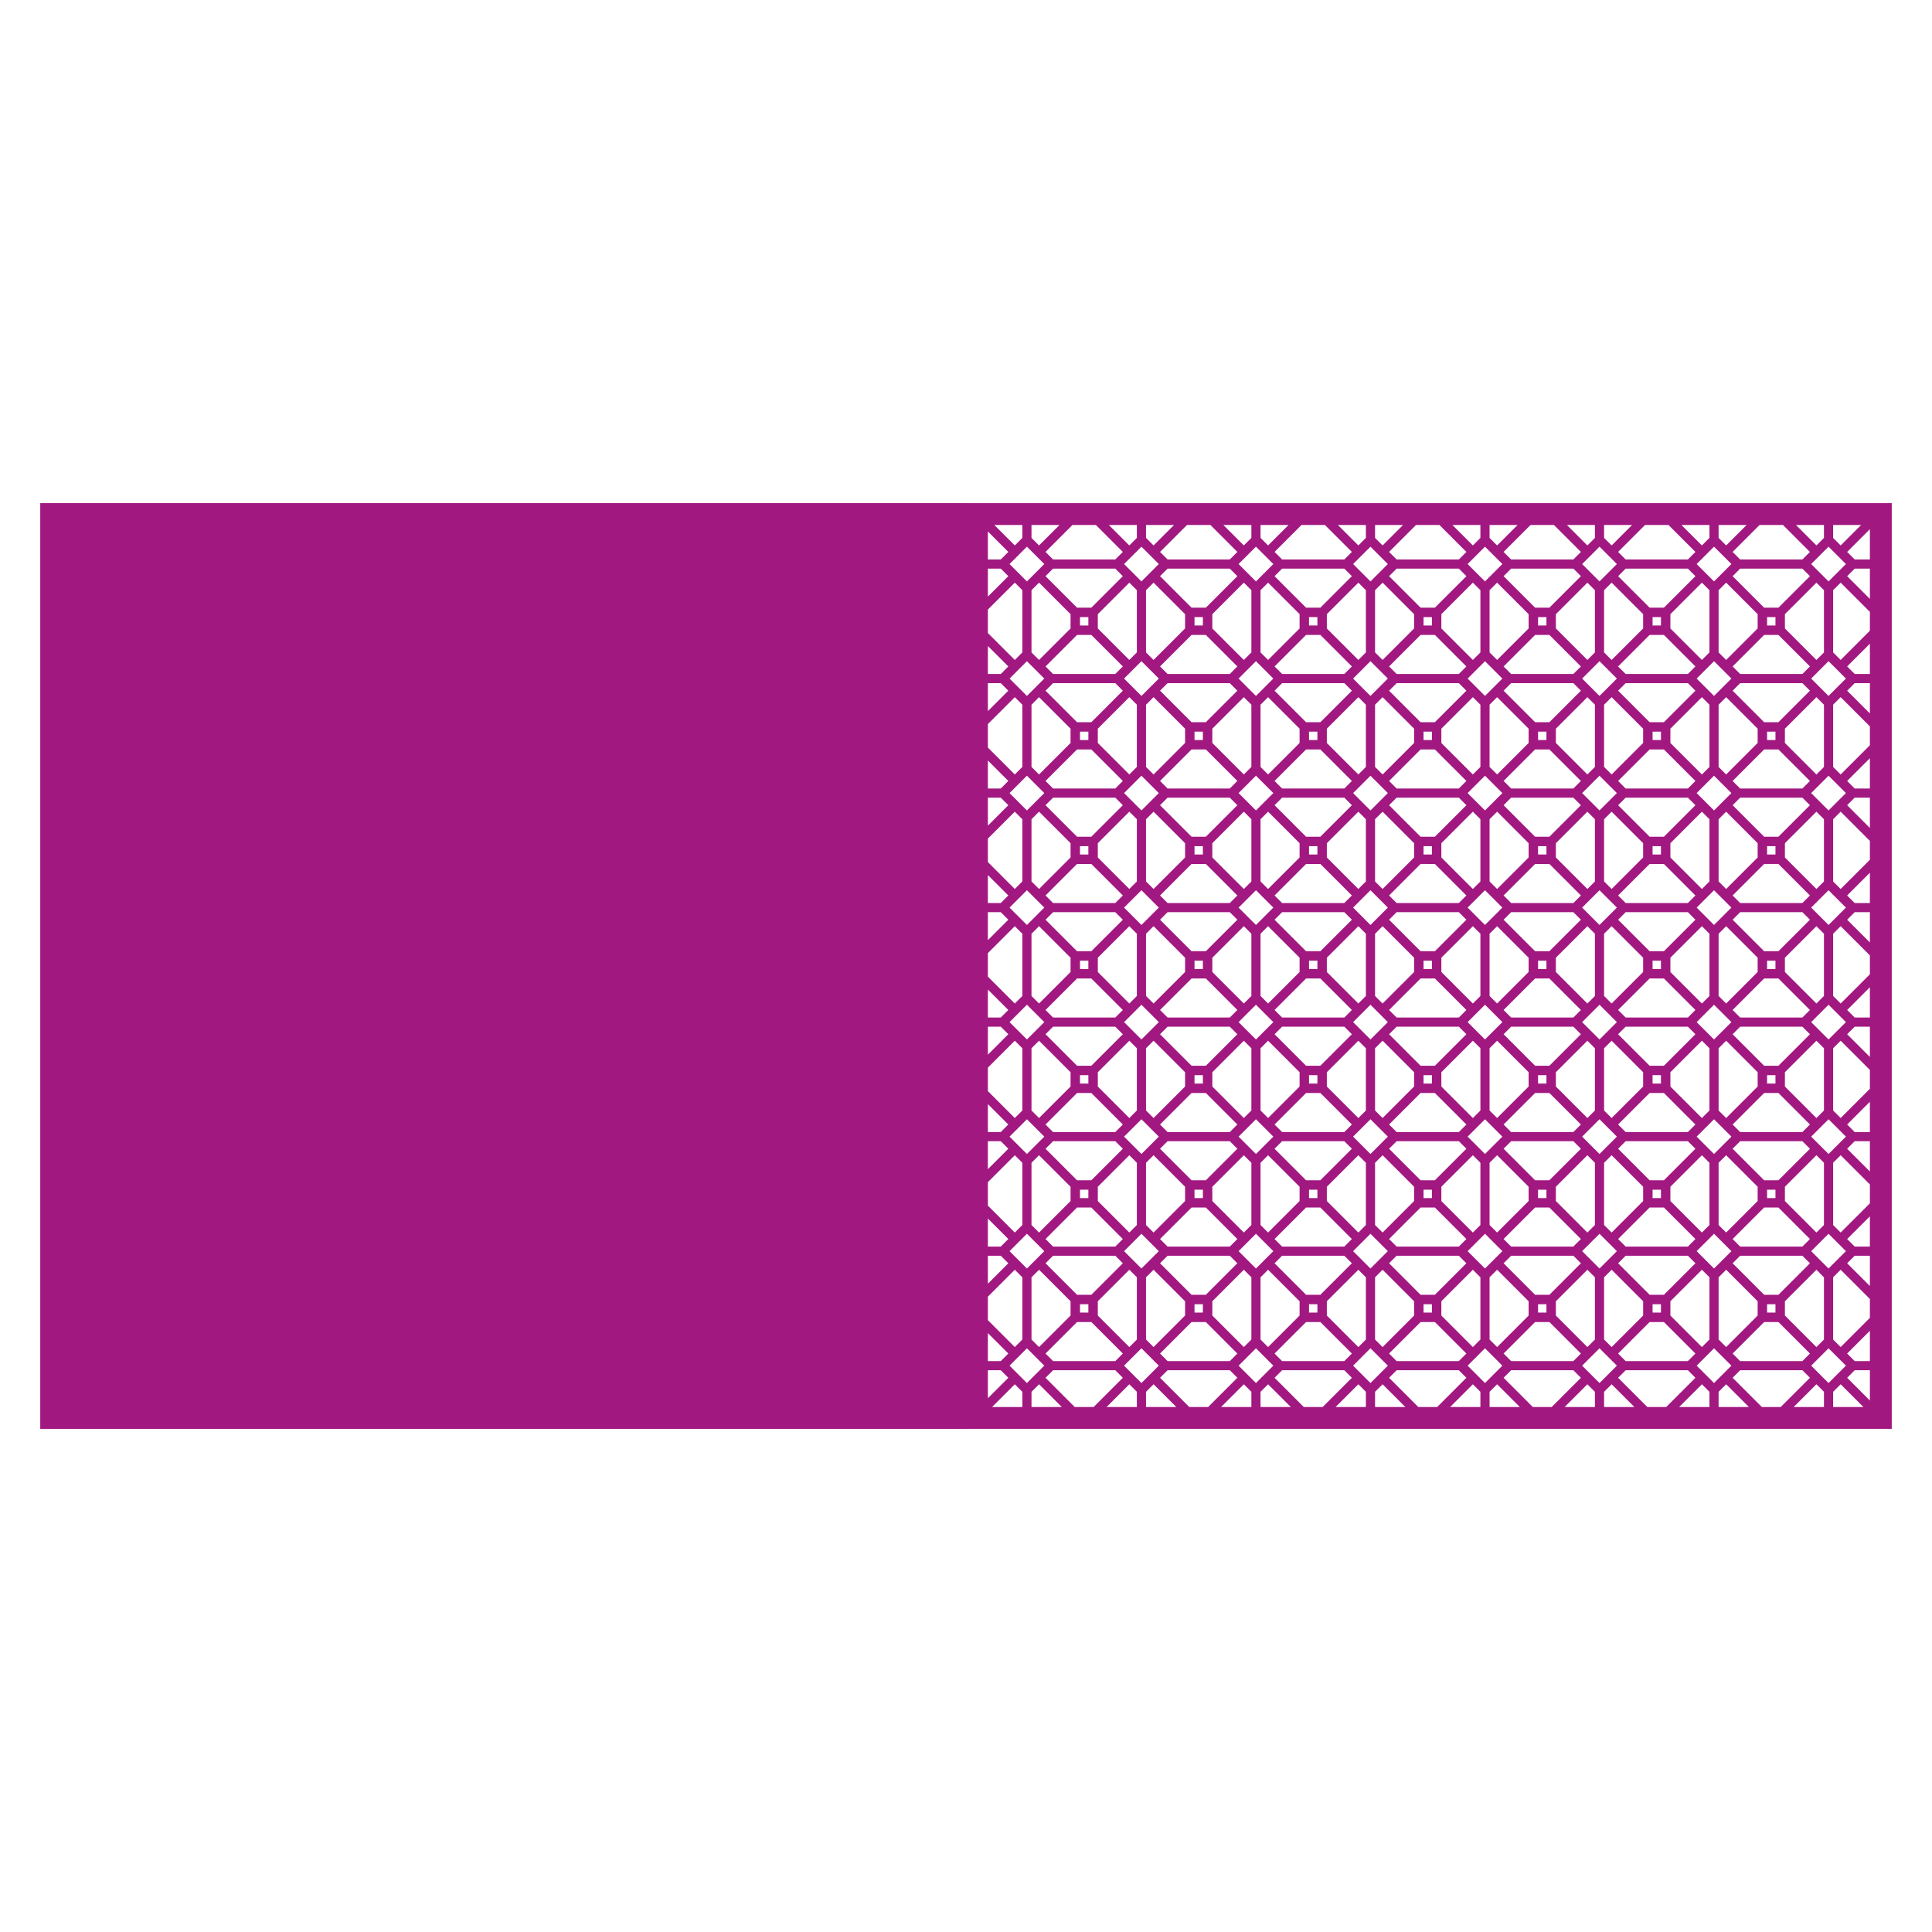 <?xml version="1.0" encoding="utf-8"?>
<!-- Generator: Adobe Illustrator 24.1.3, SVG Export Plug-In . SVG Version: 6.00 Build 0)  -->
<svg version="1.1" id="Layer_1" xmlns="http://www.w3.org/2000/svg" xmlns:xlink="http://www.w3.org/1999/xlink" x="0px" y="0px"
	 viewBox="0 0 864 864" enable-background="new 0 0 864 864" xml:space="preserve">
<g>
	<rect x="18" y="225" fill="#A21881" width="414" height="414"/>
	<path fill="#A21881" d="M432,225v414h414V225H432z M819.78,234.78h12.52l-9.147,9.147l-3.373-3.373V234.78z
		 M825.502,252.245l-7.77,7.77l-7.77-7.77l7.77-7.77L825.502,252.245z M788.928,579.032l-14.091-14.091
		l3.373-3.373h27.831l3.373,3.373l-14.091,14.091H788.928z M793.998,583.253v3.746h-3.746v-3.746H793.998z
		 M737.716,579.032l-14.091-14.091l3.373-3.373h27.831l3.373,3.373l-14.091,14.091H737.716z M742.786,583.253v3.746
		h-3.746v-3.746H742.786z M686.503,579.032l-14.091-14.091l3.373-3.373h27.831l3.373,3.373l-14.091,14.091H686.503z
		 M691.573,583.253v3.746h-3.746v-3.746H691.573z M635.292,579.032l-14.091-14.091l3.373-3.373h27.831l3.373,3.373
		l-14.091,14.091H635.292z M640.361,583.253v3.746h-3.746v-3.746H640.361z M584.079,579.032l-14.091-14.091
		l3.372-3.373h27.831l3.373,3.373l-14.091,14.091H584.079z M589.149,583.253v3.746h-3.746v-3.746H589.149z
		 M532.866,579.032l-14.091-14.091l3.372-3.373h27.831l3.372,3.373l-14.091,14.091H532.866z M537.936,583.253v3.746
		h-3.746v-3.746H537.936z M481.654,579.032l-14.091-14.091l3.373-3.373h27.83l3.373,3.373l-14.091,14.091H481.654z
		 M486.724,583.253v3.746h-3.746v-3.746H486.724z M488.048,283.945l14.091,14.091l-3.373,3.373h-27.83l-3.373-3.373
		l14.091-14.091H488.048z M482.978,279.724v-3.746h3.746v3.746H482.978z M539.26,283.945l14.091,14.091l-3.373,3.373
		h-27.83l-3.373-3.373l14.091-14.091H539.26z M534.191,279.724v-3.746h3.746v3.746H534.191z M590.473,283.945
		l14.091,14.091l-3.373,3.373h-27.83l-3.373-3.373l14.091-14.091H590.473z M585.403,279.724v-3.746h3.746v3.746
		H585.403z M641.686,283.945l14.091,14.091l-3.373,3.373H624.573l-3.373-3.373l14.091-14.091H641.686z M636.615,279.724
		v-3.746h3.746v3.746H636.615z M692.898,283.945l14.091,14.091l-3.373,3.373h-27.831l-3.373-3.373l14.091-14.091
		H692.898z M687.828,279.724v-3.746h3.746v3.746H687.828z M744.111,283.945l14.091,14.091l-3.373,3.373h-27.831
		l-3.373-3.373l14.091-14.091H744.111z M739.04,279.724v-3.746h3.746v3.746H739.04z M788.928,322.969
		l-14.091-14.091l3.373-3.373h27.831l3.373,3.373l-14.091,14.091H788.928z M793.998,327.191v3.746h-3.746v-3.746
		H793.998z M786.032,325.866v6.394l-14.091,14.091l-3.373-3.373v-27.83l3.373-3.373L786.032,325.866z
		 M788.928,374.182l-14.091-14.091l3.373-3.373h27.831l3.373,3.373l-14.091,14.091H788.928z M793.998,378.403v3.746
		h-3.746v-3.746H793.998z M788.928,425.394l-14.091-14.091l3.373-3.373h27.831l3.373,3.373l-14.091,14.091H788.928z
		 M793.998,429.615v3.746h-3.746v-3.746H793.998z M788.928,476.607l-14.091-14.091l3.373-3.373h27.831l3.373,3.373
		l-14.091,14.091H788.928z M793.998,480.828v3.746h-3.746v-3.746H793.998z M788.928,527.819l-14.091-14.091
		l3.373-3.373h27.831l3.373,3.373l-14.091,14.091H788.928z M793.998,532.04v3.745h-3.746v-3.745H793.998z
		 M737.716,527.819l-14.091-14.091l3.373-3.373h27.831l3.373,3.373l-14.091,14.091H737.716z M742.786,532.04v3.745
		h-3.746v-3.745H742.786z M686.503,527.819l-14.091-14.091l3.373-3.373h27.831l3.373,3.373l-14.091,14.091H686.503z
		 M691.573,532.04v3.745h-3.746v-3.745H691.573z M635.292,527.819l-14.091-14.091l3.373-3.373h27.831l3.373,3.373
		l-14.091,14.091H635.292z M640.361,532.04v3.745h-3.746v-3.745H640.361z M584.079,527.819l-14.091-14.091
		l3.372-3.373h27.831l3.373,3.373l-14.091,14.091H584.079z M589.149,532.04v3.745h-3.746v-3.745H589.149z
		 M532.866,527.819l-14.091-14.091l3.372-3.373h27.831l3.372,3.373l-14.091,14.091H532.866z M537.936,532.04v3.745
		h-3.746v-3.745H537.936z M488.048,488.795l14.091,14.091l-3.373,3.373h-27.83l-3.373-3.373l14.091-14.091H488.048z
		 M482.978,484.574v-3.746h3.746v3.746H482.978z M490.945,485.898v-6.394l14.091-14.091l3.373,3.373v27.831
		l-3.373,3.373L490.945,485.898z M488.048,437.582l14.091,14.091l-3.373,3.373h-27.83l-3.373-3.373l14.091-14.091
		H488.048z M482.978,433.361v-3.746h3.746v3.746H482.978z M488.048,386.37l14.091,14.091l-3.373,3.373h-27.83
		l-3.373-3.373l14.091-14.091H488.048z M482.978,382.149v-3.746h3.746v3.746H482.978z M488.048,335.158
		l14.091,14.091l-3.373,3.373h-27.83l-3.373-3.373l14.091-14.091H488.048z M482.978,330.937v-3.746h3.746v3.746
		H482.978z M539.26,335.158l14.091,14.091l-3.373,3.373h-27.83l-3.373-3.373l14.091-14.091H539.26z
		 M534.191,330.937v-3.746h3.746v3.746H534.191z M590.473,335.158l14.091,14.091l-3.373,3.373h-27.83l-3.373-3.373
		l14.091-14.091H590.473z M585.403,330.937v-3.746h3.746v3.746H585.403z M641.686,335.158l14.091,14.091
		l-3.373,3.373H624.573l-3.373-3.373l14.091-14.091H641.686z M636.615,330.937v-3.746h3.746v3.746H636.615z
		 M692.898,335.158l14.091,14.091l-3.373,3.373h-27.831l-3.373-3.373l14.091-14.091H692.898z M687.828,330.937
		v-3.746h3.746v3.746H687.828z M744.111,335.158l14.091,14.091l-3.373,3.373h-27.831l-3.373-3.373l14.091-14.091
		H744.111z M739.04,330.937v-3.746h3.746v3.746H739.04z M737.716,476.607l-14.091-14.091l3.373-3.373h27.831
		l3.373,3.373l-14.091,14.091H737.716z M742.786,480.828v3.746h-3.746v-3.746H742.786z M744.111,386.37
		l14.091,14.091l-3.373,3.373h-27.831l-3.373-3.373l14.091-14.091H744.111z M739.04,382.149v-3.746h3.746v3.746
		H739.04z M726.998,407.93h27.831l3.373,3.373l-14.091,14.091h-6.394l-14.091-14.091L726.998,407.93z
		 M742.786,429.615v3.746h-3.746v-3.746H742.786z M734.819,428.291v6.394l-14.091,14.091l-3.373-3.373v-27.831
		l3.373-3.373L734.819,428.291z M754.829,455.046h-27.831l-3.373-3.373l14.091-14.091h6.394l14.091,14.091
		L754.829,455.046z M747.007,434.685v-6.394l14.091-14.091l3.373,3.373v27.831l-3.373,3.373L747.007,434.685z
		 M758.749,405.882l7.77-7.77l7.77,7.77l-7.77,7.77L758.749,405.882z M764.471,394.191l-3.373,3.373
		l-14.091-14.091v-6.394l14.091-14.091l3.373,3.373V394.191z M726.998,356.718h27.831l3.373,3.373l-14.091,14.091
		h-6.394l-14.091-14.091L726.998,356.718z M734.819,377.079v6.394l-14.091,14.091l-3.373-3.373v-27.83l3.373-3.373
		L734.819,377.079z M723.077,405.882l-7.77,7.77l-7.77-7.77l7.77-7.77L723.077,405.882z M686.503,476.607
		l-14.091-14.091l3.373-3.373h27.831l3.373,3.373l-14.091,14.091H686.503z M691.573,480.828v3.746h-3.746v-3.746
		H691.573z M692.898,386.37l14.091,14.091l-3.373,3.373h-27.831l-3.373-3.373l14.091-14.091H692.898z
		 M687.828,382.149v-3.746h3.746v3.746H687.828z M675.785,407.93h27.831l3.373,3.373l-14.091,14.091h-6.394
		l-14.091-14.091L675.785,407.93z M691.573,429.615v3.746h-3.746v-3.746H691.573z M683.607,428.291v6.394
		l-14.091,14.091l-3.373-3.373v-27.831l3.373-3.373L683.607,428.291z M703.616,455.046h-27.831l-3.373-3.373
		l14.091-14.091h6.394l14.091,14.091L703.616,455.046z M695.794,434.685v-6.394l14.091-14.091l3.373,3.373v27.831
		l-3.373,3.373L695.794,434.685z M713.259,394.191l-3.373,3.373l-14.091-14.091v-6.394l14.091-14.091l3.373,3.373
		V394.191z M675.785,356.718h27.831l3.373,3.373l-14.091,14.091h-6.394l-14.091-14.091L675.785,356.718z
		 M683.607,377.079v6.394l-14.091,14.091l-3.373-3.373v-27.83l3.373-3.373L683.607,377.079z M671.865,405.882
		l-7.77,7.77l-7.77-7.77l7.77-7.77L671.865,405.882z M635.292,476.607l-14.091-14.091l3.373-3.373h27.831
		l3.373,3.373l-14.091,14.091H635.292z M640.361,480.828v3.746h-3.746v-3.746H640.361z M641.686,386.37
		l14.091,14.091l-3.373,3.373H624.573l-3.373-3.373l14.091-14.091H641.686z M636.615,382.149v-3.746h3.746v3.746
		H636.615z M624.573,407.93h27.831l3.373,3.373l-14.091,14.091h-6.394l-14.091-14.091L624.573,407.93z
		 M640.361,429.615v3.746h-3.746v-3.746H640.361z M632.394,428.291v6.394l-14.091,14.091l-3.373-3.373v-27.831
		l3.373-3.373L632.394,428.291z M652.404,455.046H624.573l-3.373-3.373l14.091-14.091h6.394l14.091,14.091
		L652.404,455.046z M644.582,434.685v-6.394l14.091-14.091l3.373,3.373v27.831l-3.373,3.373L644.582,434.685z
		 M662.046,394.191l-3.373,3.373l-14.091-14.091v-6.394l14.091-14.091l3.373,3.373V394.191z M624.573,356.718h27.831
		l3.373,3.373l-14.091,14.091h-6.394l-14.091-14.091L624.573,356.718z M632.394,377.079v6.394l-14.091,14.091
		l-3.373-3.373v-27.83l3.373-3.373L632.394,377.079z M620.652,405.882l-7.769,7.77l-7.77-7.77l7.77-7.77
		L620.652,405.882z M584.079,476.607l-14.091-14.091l3.373-3.373h27.83l3.373,3.373l-14.091,14.091H584.079z
		 M589.149,480.828v3.746h-3.746v-3.746H589.149z M590.473,386.37l14.091,14.091l-3.373,3.373h-27.83l-3.373-3.373
		l14.091-14.091H590.473z M585.403,382.149v-3.746h3.746v3.746H585.403z M573.361,407.93h27.83l3.373,3.373
		l-14.091,14.091h-6.394l-14.091-14.091L573.361,407.93z M589.149,429.615v3.746h-3.746v-3.746H589.149z
		 M581.182,428.291v6.394l-14.091,14.091l-3.373-3.373v-27.831l3.373-3.373L581.182,428.291z M601.191,455.046h-27.83
		l-3.373-3.373l14.091-14.091h6.394l14.091,14.091L601.191,455.046z M593.37,434.685v-6.394l14.091-14.091
		l3.373,3.373v27.831l-3.373,3.373L593.37,434.685z M610.833,394.191l-3.373,3.373l-14.091-14.091v-6.394
		l14.091-14.091l3.373,3.373V394.191z M573.361,356.718h27.83l3.373,3.373l-14.091,14.091h-6.394l-14.091-14.091
		L573.361,356.718z M581.182,377.079v6.394l-14.091,14.091l-3.373-3.373v-27.83l3.373-3.373L581.182,377.079z
		 M569.439,405.882l-7.77,7.77l-7.77-7.77l7.77-7.77L569.439,405.882z M532.866,476.607l-14.091-14.091
		l3.373-3.373h27.83l3.373,3.373l-14.091,14.091H532.866z M537.936,480.828v3.746h-3.746v-3.746H537.936z
		 M539.26,386.37l14.091,14.091l-3.373,3.373h-27.83l-3.373-3.373l14.091-14.091H539.26z M534.191,382.149
		v-3.746h3.746v3.746H534.191z M522.148,407.93h27.83l3.373,3.373l-14.091,14.091h-6.394l-14.091-14.091
		L522.148,407.93z M537.936,429.615v3.746h-3.746v-3.746H537.936z M529.97,428.291v6.394l-14.091,14.091
		l-3.373-3.373v-27.831l3.373-3.373L529.97,428.291z M549.979,455.046h-27.83l-3.373-3.373l14.091-14.091h6.394
		l14.091,14.091L549.979,455.046z M542.158,434.685v-6.394l14.091-14.091l3.373,3.373v27.831l-3.373,3.373
		L542.158,434.685z M559.621,394.191l-3.373,3.373l-14.091-14.091v-6.394l14.091-14.091l3.373,3.373V394.191z
		 M522.148,356.718h27.83l3.373,3.373l-14.091,14.091h-6.394l-14.091-14.091L522.148,356.718z M529.97,377.079
		v6.394l-14.091,14.091l-3.373-3.373v-27.83l3.373-3.373L529.97,377.079z M518.227,405.882l-7.77,7.77
		l-7.769-7.77l7.769-7.77L518.227,405.882z M508.409,394.191l-3.373,3.373l-14.091-14.091v-6.394l14.091-14.091
		l3.373,3.373V394.191z M505.036,414.2l3.373,3.373v27.831l-3.373,3.373l-14.091-14.091v-6.394L505.036,414.2z
		 M502.688,457.094l7.769-7.77l7.77,7.77l-7.77,7.77L502.688,457.094z M512.506,468.785l3.373-3.373
		l14.091,14.091v6.394l-14.091,14.091l-3.373-3.373V468.785z M549.979,506.258h-27.831l-3.372-3.373l14.091-14.091
		h6.394l14.091,14.091L549.979,506.258z M542.158,485.898v-6.394l14.091-14.091l3.373,3.373v27.831l-3.373,3.373
		L542.158,485.898z M553.9,457.094l7.77-7.77l7.77,7.77l-7.77,7.77L553.9,457.094z M563.718,468.785l3.373-3.373
		l14.091,14.091v6.394l-14.091,14.091l-3.373-3.373V468.785z M601.191,506.258h-27.831l-3.372-3.373l14.091-14.091
		h6.394l14.091,14.091L601.191,506.258z M593.37,485.898v-6.394l14.091-14.091l3.373,3.373v27.831l-3.373,3.373
		L593.37,485.898z M605.112,457.094l7.77-7.77l7.769,7.77l-7.769,7.77L605.112,457.094z M614.931,468.785
		l3.373-3.373l14.091,14.091v6.394l-14.091,14.091l-3.373-3.373V468.785z M652.404,506.258H624.573l-3.373-3.373
		l14.091-14.091h6.394l14.091,14.091L652.404,506.258z M644.582,485.898v-6.394l14.091-14.091l3.373,3.373v27.831
		l-3.373,3.373L644.582,485.898z M656.325,457.094l7.77-7.77l7.77,7.77l-7.77,7.77L656.325,457.094z
		 M666.143,468.785l3.373-3.373l14.091,14.091v6.394l-14.091,14.091l-3.373-3.373V468.785z M703.616,506.258h-27.831
		l-3.373-3.373l14.091-14.091h6.394l14.091,14.091L703.616,506.258z M695.794,485.898v-6.394l14.091-14.091
		l3.373,3.373v27.831l-3.373,3.373L695.794,485.898z M707.537,457.094l7.77-7.77l7.77,7.77l-7.77,7.77
		L707.537,457.094z M717.356,468.785l3.373-3.373l14.091,14.091v6.394l-14.091,14.091l-3.373-3.373V468.785z
		 M754.829,506.258h-27.831l-3.373-3.373l14.091-14.091h6.394l14.091,14.091L754.829,506.258z M747.007,485.898
		v-6.394l14.091-14.091l3.373,3.373v27.831l-3.373,3.373L747.007,485.898z M758.749,457.094l7.77-7.77
		l7.77,7.77l-7.77,7.77L758.749,457.094z M768.568,468.785l3.373-3.373l14.091,14.091v6.394l-14.091,14.091
		l-3.373-3.373V468.785z M771.941,448.777l-3.373-3.373v-27.831l3.373-3.373l14.091,14.091v6.394L771.941,448.777z
		 M771.941,397.564l-3.373-3.373v-27.83l3.373-3.373l14.091,14.091v6.394L771.941,397.564z M774.289,354.669
		l-7.77,7.77l-7.77-7.77l7.77-7.769L774.289,354.669z M764.471,342.978l-3.373,3.373l-14.091-14.091v-6.394
		l14.091-14.091l3.373,3.373V342.978z M726.998,305.506h27.831l3.373,3.373l-14.091,14.091h-6.394l-14.091-14.091
		L726.998,305.506z M734.819,325.866v6.394l-14.091,14.091l-3.373-3.373v-27.83l3.373-3.373L734.819,325.866z
		 M723.077,354.669l-7.77,7.77l-7.77-7.77l7.77-7.769L723.077,354.669z M713.259,342.978l-3.373,3.373
		l-14.091-14.091v-6.394l14.091-14.091l3.373,3.373V342.978z M675.785,305.506h27.831l3.373,3.373l-14.091,14.091
		h-6.394l-14.091-14.091L675.785,305.506z M683.607,325.866v6.394l-14.091,14.091l-3.373-3.373v-27.83l3.373-3.373
		L683.607,325.866z M671.865,354.669l-7.77,7.77l-7.77-7.77l7.77-7.769L671.865,354.669z M662.046,342.978
		l-3.373,3.373l-14.091-14.091v-6.394l14.091-14.091l3.373,3.373V342.978z M624.573,305.506h27.831l3.373,3.373
		l-14.091,14.091h-6.394l-14.091-14.091L624.573,305.506z M632.394,325.866v6.394l-14.091,14.091l-3.373-3.373v-27.83
		l3.373-3.373L632.394,325.866z M620.652,354.669l-7.769,7.77l-7.77-7.77l7.77-7.769L620.652,354.669z
		 M610.833,342.978l-3.373,3.373l-14.091-14.091v-6.394l14.091-14.091l3.373,3.373V342.978z M573.361,305.506h27.83
		l3.373,3.373l-14.091,14.091h-6.394l-14.091-14.091L573.361,305.506z M581.182,325.866v6.394l-14.091,14.091
		l-3.373-3.373v-27.83l3.373-3.373L581.182,325.866z M569.439,354.669l-7.77,7.77l-7.77-7.77l7.77-7.769
		L569.439,354.669z M559.621,342.978l-3.373,3.373l-14.091-14.091v-6.394l14.091-14.091l3.373,3.373V342.978z
		 M522.148,305.506h27.83l3.373,3.373l-14.091,14.091h-6.394l-14.091-14.091L522.148,305.506z M529.97,325.866
		v6.394l-14.091,14.091l-3.373-3.373v-27.83l3.373-3.373L529.97,325.866z M518.227,354.669l-7.77,7.77
		l-7.769-7.77l7.769-7.769L518.227,354.669z M508.409,342.978l-3.373,3.373l-14.091-14.091v-6.394l14.091-14.091
		l3.373,3.373V342.978z M470.936,305.506h27.83l3.373,3.373l-14.091,14.091h-6.394l-14.091-14.091L470.936,305.506z
		 M478.757,325.866v6.394l-14.091,14.091l-3.373-3.373v-27.83l3.373-3.373L478.757,325.866z M470.936,356.718h27.83
		l3.373,3.373l-14.091,14.091h-6.394l-14.091-14.091L470.936,356.718z M478.757,377.079v6.394l-14.091,14.091
		l-3.373-3.373v-27.83l3.373-3.373L478.757,377.079z M470.936,407.93h27.83l3.373,3.373l-14.091,14.091h-6.394
		l-14.091-14.091L470.936,407.93z M478.757,428.291v6.394l-14.091,14.091l-3.373-3.373v-27.831l3.373-3.373
		L478.757,428.291z M470.936,459.143h27.83l3.373,3.373l-14.091,14.091h-6.394l-14.091-14.091L470.936,459.143z
		 M478.757,479.504v6.394l-14.091,14.091l-3.373-3.373v-27.831l3.373-3.373L478.757,479.504z M470.936,510.356h27.83
		l3.373,3.373l-14.091,14.091h-6.394l-14.091-14.091L470.936,510.356z M486.724,532.04v3.745h-3.746v-3.745H486.724
		z M478.757,530.716v6.394l-14.091,14.091l-3.373-3.373v-27.831l3.373-3.373L478.757,530.716z M498.766,557.471h-27.83
		l-3.373-3.373l14.091-14.091h6.394l14.091,14.091L498.766,557.471z M490.945,537.11v-6.394l14.091-14.091
		l3.373,3.373v27.831l-3.373,3.373L490.945,537.11z M502.688,508.307l7.769-7.77l7.77,7.77l-7.77,7.769
		L502.688,508.307z M512.506,519.998l3.373-3.373l14.091,14.091v6.394l-14.091,14.091l-3.373-3.373V519.998z
		 M549.979,557.471h-27.831l-3.372-3.373l14.091-14.091h6.394l14.091,14.091L549.979,557.471z M542.158,537.11
		v-6.394l14.091-14.091l3.373,3.373v27.831l-3.373,3.373L542.158,537.11z M553.9,508.307l7.77-7.77l7.77,7.77
		l-7.77,7.769L553.9,508.307z M563.718,519.998l3.373-3.373l14.091,14.091v6.394l-14.091,14.091l-3.373-3.373V519.998z
		 M601.191,557.471h-27.831l-3.372-3.373l14.091-14.091h6.394l14.091,14.091L601.191,557.471z M593.37,537.11v-6.394
		l14.091-14.091l3.373,3.373v27.831l-3.373,3.373L593.37,537.11z M605.112,508.307l7.77-7.77l7.769,7.77
		l-7.769,7.769L605.112,508.307z M614.931,519.998l3.373-3.373l14.091,14.091v6.394l-14.091,14.091l-3.373-3.373
		V519.998z M652.404,557.471H624.573l-3.373-3.373l14.091-14.091h6.394l14.091,14.091L652.404,557.471z
		 M644.582,537.11v-6.394l14.091-14.091l3.373,3.373v27.831l-3.373,3.373L644.582,537.11z M656.325,508.307
		l7.77-7.77l7.77,7.77l-7.77,7.769L656.325,508.307z M666.143,519.998l3.373-3.373l14.091,14.091v6.394
		l-14.091,14.091l-3.373-3.373V519.998z M703.616,557.471h-27.831l-3.373-3.373l14.091-14.091h6.394l14.091,14.091
		L703.616,557.471z M695.794,537.11v-6.394l14.091-14.091l3.373,3.373v27.831l-3.373,3.373L695.794,537.11z
		 M707.537,508.307l7.77-7.77l7.77,7.77l-7.77,7.769L707.537,508.307z M717.356,519.998l3.373-3.373l14.091,14.091
		v6.394l-14.091,14.091l-3.373-3.373V519.998z M754.829,557.471h-27.831l-3.373-3.373l14.091-14.091h6.394
		l14.091,14.091L754.829,557.471z M747.007,537.11v-6.394l14.091-14.091l3.373,3.373v27.831l-3.373,3.373
		L747.007,537.11z M758.749,508.307l7.77-7.77l7.77,7.77l-7.77,7.769L758.749,508.307z M768.568,519.998
		l3.373-3.373l14.091,14.091v6.394l-14.091,14.091l-3.373-3.373V519.998z M806.041,557.471h-27.831l-3.373-3.373
		l14.091-14.091h6.394l14.091,14.091L806.041,557.471z M798.22,537.11v-6.394l14.091-14.091l3.373,3.373v27.831
		l-3.373,3.373L798.22,537.11z M806.041,506.258h-27.831l-3.373-3.373l14.091-14.091h6.394l14.091,14.091
		L806.041,506.258z M798.22,485.898v-6.394l14.091-14.091l3.373,3.373v27.831l-3.373,3.373L798.22,485.898z
		 M806.041,455.046h-27.831l-3.373-3.373l14.091-14.091h6.394l14.091,14.091L806.041,455.046z M798.22,434.685v-6.394
		l14.091-14.091l3.373,3.373v27.831l-3.373,3.373L798.22,434.685z M806.041,403.834h-27.831l-3.373-3.373
		l14.091-14.091h6.394l14.091,14.091L806.041,403.834z M798.22,383.473v-6.394l14.091-14.091l3.373,3.373v27.83
		l-3.373,3.373L798.22,383.473z M806.041,352.621h-27.831l-3.373-3.373l14.091-14.091h6.394l14.091,14.091
		L806.041,352.621z M798.22,332.26v-6.394l14.091-14.091l3.373,3.373v27.83l-3.373,3.373L798.22,332.26z
		 M806.041,301.409h-27.831l-3.373-3.373l14.091-14.091h6.394l14.091,14.091L806.041,301.409z M790.253,279.724v-3.746
		h3.746v3.746H790.253z M798.22,281.048v-6.394l14.091-14.091l3.373,3.373v27.83l-3.373,3.373L798.22,281.048z
		 M795.323,271.757h-6.394l-14.091-14.091l3.373-3.373h27.831l3.373,3.373L795.323,271.757z M786.032,274.654v6.394
		l-14.091,14.091l-3.373-3.373V263.936l3.373-3.373L786.032,274.654z M774.289,303.457l-7.77,7.77l-7.77-7.77
		l7.77-7.77L774.289,303.457z M764.471,291.766l-3.373,3.373l-14.091-14.091v-6.394l14.091-14.091l3.373,3.373
		V291.766z M744.111,271.757h-6.394L723.625,257.666l3.373-3.373h27.831l3.373,3.373L744.111,271.757z
		 M734.819,274.654v6.394l-14.091,14.091l-3.373-3.373V263.936l3.373-3.373L734.819,274.654z M723.077,303.457
		l-7.77,7.77l-7.77-7.77l7.77-7.77L723.077,303.457z M713.259,291.766l-3.373,3.373l-14.091-14.091v-6.394
		l14.091-14.091l3.373,3.373V291.766z M692.898,271.757h-6.394l-14.091-14.091l3.373-3.373h27.831l3.373,3.373
		L692.898,271.757z M683.607,274.654v6.394l-14.091,14.091l-3.373-3.373V263.936l3.373-3.373L683.607,274.654z
		 M671.865,303.457l-7.77,7.77l-7.77-7.77l7.77-7.77L671.865,303.457z M662.046,291.766l-3.373,3.373
		l-14.091-14.091v-6.394l14.091-14.091l3.373,3.373V291.766z M641.686,271.757h-6.394l-14.091-14.091l3.373-3.373
		h27.831l3.373,3.373L641.686,271.757z M632.394,274.654v6.394l-14.091,14.091l-3.373-3.373V263.936l3.373-3.373
		L632.394,274.654z M620.652,303.457l-7.769,7.77l-7.77-7.77l7.77-7.77L620.652,303.457z M610.833,291.766
		l-3.373,3.373l-14.091-14.091v-6.394l14.091-14.091l3.373,3.373V291.766z M590.473,271.757h-6.394l-14.091-14.091
		l3.373-3.373h27.83l3.373,3.373L590.473,271.757z M581.182,274.654v6.394l-14.091,14.091l-3.373-3.373V263.936
		l3.373-3.373L581.182,274.654z M569.439,303.457l-7.77,7.77l-7.77-7.77l7.77-7.77L569.439,303.457z
		 M559.621,291.766l-3.373,3.373l-14.091-14.091v-6.394l14.091-14.091l3.373,3.373V291.766z M539.26,271.757h-6.394
		l-14.091-14.091l3.373-3.373h27.83l3.373,3.373L539.26,271.757z M529.97,274.654v6.394l-14.091,14.091
		l-3.373-3.373V263.936l3.373-3.373L529.97,274.654z M518.227,303.457l-7.77,7.77l-7.769-7.77l7.769-7.77
		L518.227,303.457z M508.409,291.766l-3.373,3.373l-14.091-14.091v-6.394l14.091-14.091l3.373,3.373V291.766z
		 M488.048,271.757h-6.394L467.563,257.666l3.373-3.373h27.83l3.373,3.373L488.048,271.757z M478.757,274.654v6.394
		l-14.091,14.091l-3.373-3.373V263.936l3.373-3.373L478.757,274.654z M467.014,303.457l-7.77,7.77l-7.77-7.77
		l7.77-7.77L467.014,303.457z M467.014,354.669l-7.77,7.77l-7.77-7.77l7.77-7.769L467.014,354.669z
		 M467.014,405.882l-7.77,7.77l-7.77-7.77l7.77-7.77L467.014,405.882z M467.014,457.094l-7.77,7.77
		l-7.77-7.77l7.77-7.77L467.014,457.094z M467.014,508.307l-7.77,7.769l-7.77-7.769l7.77-7.77
		L467.014,508.307z M467.014,559.519l-7.77,7.77l-7.77-7.77l7.77-7.77L467.014,559.519z M461.293,571.21
		l3.373-3.373l14.091,14.091v6.394l-14.091,14.091l-3.373-3.373V571.21z M481.654,591.22h6.394l14.091,14.091
		l-3.373,3.373h-27.83l-3.373-3.373L481.654,591.22z M490.945,588.323v-6.394l14.091-14.091l3.373,3.373v27.831
		l-3.373,3.373L490.945,588.323z M502.688,559.519l7.769-7.77l7.77,7.77l-7.77,7.77L502.688,559.519z
		 M512.506,571.21l3.373-3.373l14.091,14.091v6.394l-14.091,14.091l-3.373-3.373V571.21z M532.866,591.22h6.394
		l14.091,14.091l-3.373,3.373h-27.83l-3.373-3.373L532.866,591.22z M542.158,588.323v-6.394l14.091-14.091
		l3.373,3.373v27.831l-3.373,3.373L542.158,588.323z M553.9,559.519l7.77-7.77l7.77,7.77l-7.77,7.77
		L553.9,559.519z M563.718,571.21l3.373-3.373l14.091,14.091v6.394l-14.091,14.091l-3.373-3.373V571.21z
		 M584.079,591.22h6.394l14.091,14.091l-3.373,3.373h-27.83l-3.373-3.373L584.079,591.22z M593.37,588.323v-6.394
		l14.091-14.091l3.373,3.373v27.831l-3.373,3.373L593.37,588.323z M605.112,559.519l7.77-7.77l7.769,7.77
		l-7.769,7.77L605.112,559.519z M614.931,571.21l3.373-3.373l14.091,14.091v6.394l-14.091,14.091l-3.373-3.373
		V571.21z M635.292,591.22h6.394l14.091,14.091l-3.373,3.373H624.573l-3.373-3.373L635.292,591.22z
		 M644.582,588.323v-6.394l14.091-14.091l3.373,3.373v27.831l-3.373,3.373L644.582,588.323z M656.325,559.519
		l7.77-7.77l7.77,7.77l-7.77,7.77L656.325,559.519z M666.143,571.21l3.373-3.373l14.091,14.091v6.394
		l-14.091,14.091l-3.373-3.373V571.21z M686.503,591.22h6.394l14.091,14.091l-3.373,3.373h-27.831l-3.373-3.373
		L686.503,591.22z M695.794,588.323v-6.394l14.091-14.091l3.373,3.373v27.831l-3.373,3.373L695.794,588.323z
		 M707.537,559.519l7.77-7.77l7.77,7.77l-7.77,7.77L707.537,559.519z M717.356,571.21l3.373-3.373l14.091,14.091
		v6.394l-14.091,14.091l-3.373-3.373V571.21z M737.716,591.22h6.394l14.091,14.091l-3.373,3.373h-27.831
		l-3.373-3.373L737.716,591.22z M747.007,588.323v-6.394l14.091-14.091l3.373,3.373v27.831l-3.373,3.373
		L747.007,588.323z M758.749,559.519l7.77-7.77l7.77,7.77l-7.77,7.77L758.749,559.519z M768.568,571.21
		l3.373-3.373l14.091,14.091v6.394l-14.091,14.091l-3.373-3.373V571.21z M788.928,591.22h6.394l14.091,14.091
		l-3.373,3.373h-27.831l-3.373-3.373L788.928,591.22z M798.22,588.323v-6.394l14.091-14.091l3.373,3.373v27.831
		l-3.373,3.373L798.22,588.323z M809.962,559.519l7.77-7.77l7.77,7.77l-7.77,7.77L809.962,559.519z
		 M809.962,508.307l7.77-7.77l7.77,7.77l-7.77,7.769L809.962,508.307z M809.962,457.094l7.77-7.77
		l7.77,7.77l-7.77,7.77L809.962,457.094z M809.962,405.882l7.77-7.77l7.77,7.77l-7.77,7.77L809.962,405.882
		z M809.962,354.669l7.77-7.769l7.77,7.769l-7.77,7.77L809.962,354.669z M809.962,303.457l7.77-7.77
		l7.77,7.77l-7.77,7.77L809.962,303.457z M815.683,234.78v5.774l-3.373,3.373l-9.147-9.147H815.683z
		 M797.37,234.78l12.044,12.044l-3.373,3.373h-27.831l-3.373-3.373l12.044-12.044H797.37z M768.568,234.78
		h12.52l-9.147,9.147l-3.373-3.373V234.78z M774.289,252.245l-7.77,7.77l-7.77-7.77l7.77-7.77
		L774.289,252.245z M764.471,234.78v5.774l-3.373,3.373l-9.147-9.147H764.471z M746.157,234.78l12.044,12.044
		l-3.373,3.373h-27.831l-3.373-3.373l12.044-12.044H746.157z M717.356,234.78h12.52l-9.147,9.147l-3.373-3.373
		V234.78z M723.077,252.245l-7.77,7.77l-7.77-7.77l7.77-7.77L723.077,252.245z M713.259,234.78v5.774
		l-3.373,3.373l-9.147-9.147H713.259z M694.945,234.78l12.044,12.044l-3.373,3.373h-27.831l-3.373-3.373
		l12.044-12.044H694.945z M666.143,234.78h12.52l-9.147,9.147l-3.373-3.373V234.78z M671.865,252.245l-7.77,7.77
		l-7.77-7.77l7.77-7.77L671.865,252.245z M662.046,234.78v5.774l-3.373,3.373l-9.147-9.147H662.046z
		 M643.732,234.78l12.044,12.044l-3.373,3.373H624.573l-3.373-3.373l12.044-12.044H643.732z M614.931,234.78h12.52
		l-9.147,9.147l-3.373-3.373V234.78z M620.652,252.245l-7.769,7.77l-7.77-7.77l7.77-7.77L620.652,252.245z
		 M610.833,234.78v5.774l-3.373,3.373l-9.147-9.147H610.833z M592.52,234.78l12.044,12.044l-3.373,3.373h-27.83
		l-3.373-3.373l12.044-12.044H592.52z M563.718,234.78h12.52l-9.147,9.147l-3.373-3.373V234.78z M569.439,252.245
		l-7.77,7.77l-7.77-7.77l7.77-7.77L569.439,252.245z M559.621,234.78v5.774l-3.373,3.373l-9.147-9.147H559.621
		z M541.308,234.78l12.044,12.044l-3.373,3.373h-27.83l-3.373-3.373l12.043-12.044H541.308z M512.506,234.78
		h12.52l-9.147,9.147l-3.373-3.373V234.78z M518.227,252.245l-7.77,7.77l-7.769-7.77l7.769-7.77
		L518.227,252.245z M508.409,234.78v5.774l-3.373,3.373l-9.147-9.147H508.409z M490.095,234.78l12.044,12.044
		l-3.373,3.373h-27.83l-3.373-3.373l12.044-12.044H490.095z M461.293,234.78h12.52l-9.147,9.147l-3.373-3.373V234.78
		z M467.014,252.245l-7.77,7.77l-7.77-7.77l7.77-7.77L467.014,252.245z M457.196,234.78v5.774l-3.373,3.373
		l-9.147-9.147H457.196z M441.78,237.677l9.147,9.147l-3.373,3.373h-5.774V237.677z M441.78,254.293h5.774
		l3.373,3.373l-9.147,9.147V254.293z M441.78,272.607l12.044-12.044l3.373,3.373v27.83l-3.373,3.373l-12.044-12.044
		V272.607z M441.78,288.889l9.147,9.147l-3.373,3.373h-5.774V288.889z M441.78,305.506h5.774l3.373,3.373
		l-9.147,9.147V305.506z M441.78,323.819l12.044-12.044l3.373,3.373v27.83l-3.373,3.373l-12.044-12.043V323.819z
		 M441.78,340.102l9.147,9.147l-3.373,3.373h-5.774V340.102z M441.78,356.718h5.774l3.373,3.373l-9.147,9.147
		V356.718z M441.78,375.032l12.044-12.044l3.373,3.373v27.83l-3.373,3.373l-12.044-12.044V375.032z
		 M441.78,391.314l9.147,9.147l-3.373,3.373h-5.774V391.314z M441.78,407.93h5.774l3.373,3.373l-9.147,9.147
		V407.93z M441.78,426.244l12.044-12.044l3.373,3.373v27.831l-3.373,3.373l-12.044-12.044V426.244z
		 M441.78,442.526l9.147,9.147l-3.373,3.373h-5.774V442.526z M441.78,459.143h5.774l3.373,3.373l-9.147,9.147
		V459.143z M441.78,477.456l12.044-12.044l3.373,3.373v27.831l-3.373,3.373l-12.044-12.044V477.456z
		 M441.78,493.739l9.147,9.147l-3.373,3.373h-5.774V493.739z M441.78,510.356h5.774l3.373,3.373l-9.147,9.147
		V510.356z M441.78,528.669l12.044-12.044l3.373,3.373v27.831l-3.373,3.373l-12.044-12.044V528.669z
		 M441.78,544.951l9.147,9.147l-3.373,3.373h-5.774V544.951z M441.78,561.568h5.774l3.373,3.373l-9.147,9.147
		V561.568z M441.78,579.881l12.044-12.044l3.373,3.373v27.831l-3.373,3.373l-12.044-12.044V579.881z
		 M441.78,596.164l9.147,9.147l-3.373,3.373h-5.774V596.164z M441.78,612.78h5.774l3.373,3.373l-9.147,9.147
		V612.78z M457.196,629.221h-13.544l10.171-10.171l3.373,3.373V629.221z M451.475,610.732l7.77-7.77l7.77,7.77
		l-7.77,7.77L451.475,610.732z M461.293,629.221v-6.798l3.373-3.373l10.171,10.171H461.293z M480.631,629.221
		l-13.068-13.068l3.373-3.373h27.83l3.373,3.373l-13.068,13.068H480.631z M508.409,629.221h-13.543l10.171-10.171
		l3.373,3.373V629.221z M502.688,610.732l7.769-7.77l7.77,7.77l-7.77,7.77L502.688,610.732z M512.506,629.221
		v-6.798l3.373-3.373l10.171,10.171H512.506z M531.843,629.221l-13.067-13.068l3.373-3.373h27.83l3.373,3.373
		l-13.067,13.068H531.843z M559.621,629.221h-13.544l10.171-10.171l3.373,3.373V629.221z M553.9,610.732l7.77-7.77
		l7.77,7.77l-7.77,7.77L553.9,610.732z M563.718,629.221v-6.798l3.373-3.373l10.171,10.171H563.718z M583.055,629.221
		l-13.068-13.068l3.373-3.373h27.83l3.373,3.373l-13.068,13.068H583.055z M610.833,629.221H597.29l10.171-10.171
		l3.373,3.373V629.221z M605.112,610.732l7.77-7.77l7.769,7.77l-7.769,7.77L605.112,610.732z M614.931,629.221
		v-6.798l3.373-3.373l10.171,10.171H614.931z M634.268,629.221l-13.068-13.068l3.373-3.373h27.831l3.373,3.373
		l-13.068,13.068H634.268z M662.046,629.221h-13.544l10.171-10.171l3.373,3.373V629.221z M656.325,610.732
		l7.77-7.77l7.77,7.77l-7.77,7.77L656.325,610.732z M666.143,629.221v-6.798l3.373-3.373l10.171,10.171H666.143
		z M685.48,629.221l-13.068-13.068l3.373-3.373h27.831l3.373,3.373l-13.068,13.068H685.48z M713.259,629.221
		h-13.544l10.171-10.171l3.373,3.373V629.221z M707.537,610.732l7.77-7.77l7.77,7.77l-7.77,7.77L707.537,610.732z
		 M717.356,629.221v-6.798l3.373-3.373l10.171,10.171H717.356z M736.693,629.221l-13.068-13.068l3.373-3.373h27.831
		l3.373,3.373l-13.068,13.068H736.693z M764.471,629.221h-13.543l10.171-10.171l3.373,3.373V629.221z
		 M758.749,610.732l7.77-7.77l7.77,7.77l-7.77,7.77L758.749,610.732z M768.568,629.221v-6.798l3.373-3.373
		l10.171,10.171H768.568z M787.905,629.221l-13.068-13.068l3.373-3.373h27.831l3.373,3.373l-13.067,13.068H787.905z
		 M815.683,629.221h-13.544l10.171-10.171l3.373,3.373V629.221z M809.962,610.732l7.77-7.77l7.77,7.77
		l-7.77,7.77L809.962,610.732z M819.78,629.221v-6.798l3.373-3.373l10.171,10.171H819.78z M836.221,626.324
		l-10.171-10.171l3.373-3.373h6.798V626.324z M836.221,608.683h-6.798l-3.373-3.373l10.171-10.171V608.683z
		 M836.221,589.346l-13.068,13.068l-3.373-3.373v-27.831l3.373-3.373l13.068,13.068V589.346z M836.221,575.112
		l-10.171-10.171l3.373-3.373h6.798V575.112z M836.221,557.471h-6.798l-3.373-3.373l10.171-10.171V557.471z
		 M836.221,538.134l-13.068,13.068l-3.373-3.373v-27.831l3.373-3.373l13.068,13.067V538.134z M836.221,523.899
		l-10.171-10.171l3.373-3.373h6.798V523.899z M836.221,506.258h-6.798l-3.373-3.373l10.171-10.171V506.258z
		 M836.221,486.921l-13.068,13.068l-3.373-3.373v-27.831l3.373-3.373l13.068,13.068V486.921z M836.221,472.687
		l-10.171-10.171l3.373-3.373h6.798V472.687z M836.221,455.046h-6.798l-3.373-3.373l10.171-10.171V455.046z
		 M836.221,435.709l-13.068,13.068l-3.373-3.373v-27.831l3.373-3.373l13.068,13.067V435.709z M836.221,421.474
		l-10.171-10.171l3.373-3.373h6.798V421.474z M836.221,403.834h-6.798l-3.373-3.373l10.171-10.171V403.834z
		 M836.221,384.496l-13.068,13.068l-3.373-3.373v-27.83l3.373-3.373l13.068,13.068V384.496z M836.221,370.262
		l-10.171-10.171l3.373-3.373h6.798V370.262z M836.221,352.621h-6.798l-3.373-3.373l10.171-10.171V352.621z
		 M836.221,333.284l-13.068,13.067l-3.373-3.373v-27.83l3.373-3.373l13.068,13.067V333.284z M836.221,319.049
		l-10.171-10.171l3.373-3.373h6.798V319.049z M836.221,301.409h-6.798l-3.373-3.373l10.171-10.171V301.409z
		 M836.221,282.072l-13.068,13.068l-3.373-3.373V263.936l3.373-3.373l13.068,13.068V282.072z M836.221,267.837
		l-10.171-10.171l3.373-3.373h6.798V267.837z M836.221,250.196h-6.798l-3.373-3.373l10.171-10.171V250.196z"/>
</g>
</svg>
